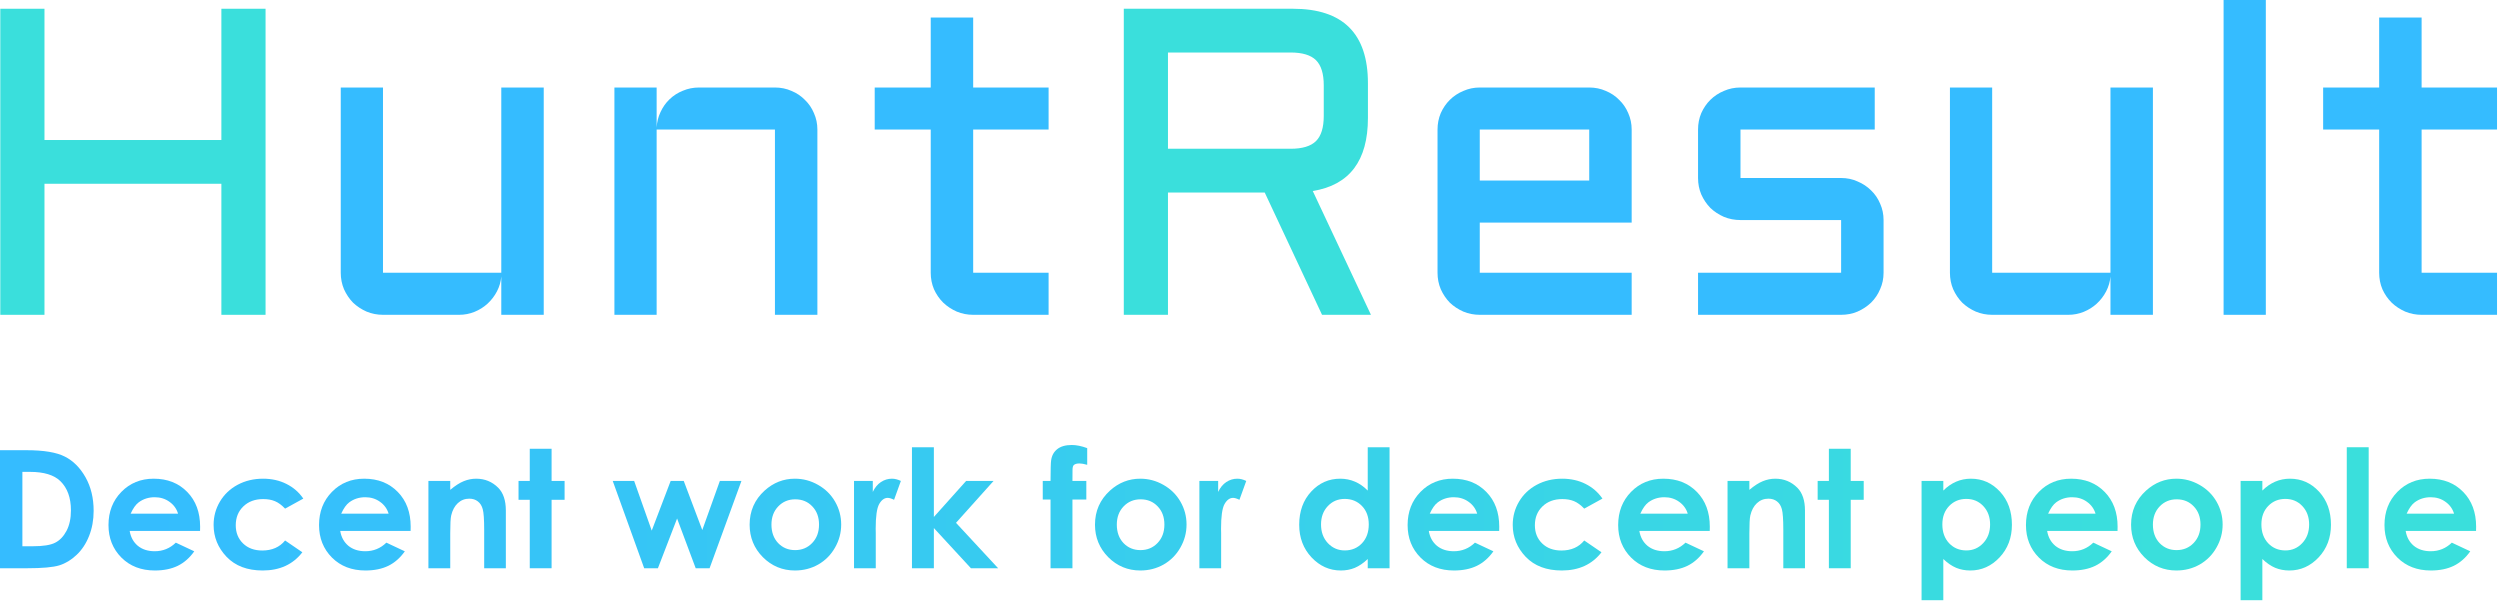 <svg width="714" height="172" viewBox="0 0 714 172" fill="none" xmlns="http://www.w3.org/2000/svg">
<path d="M0 128.579H7.609C12.513 128.579 16.157 129.191 18.54 130.413C20.924 131.62 22.887 133.591 24.43 136.325C25.973 139.06 26.744 142.253 26.744 145.905C26.744 148.502 26.309 150.893 25.438 153.078C24.583 155.248 23.391 157.05 21.863 158.486C20.351 159.923 18.708 160.916 16.936 161.466C15.164 162.016 12.093 162.291 7.723 162.291H0V128.579ZM6.394 134.767V156.011H9.373C12.307 156.011 14.43 155.675 15.744 155.003C17.073 154.331 18.158 153.2 18.998 151.611C19.839 150.022 20.259 148.067 20.259 145.744C20.259 142.169 19.258 139.396 17.257 137.426C15.454 135.653 12.559 134.767 8.571 134.767H6.394Z" fill="url(#paint0_linear_1553_1072)"/>
<path d="M57.133 151.634H37.034C37.325 153.406 38.096 154.82 39.349 155.874C40.617 156.913 42.229 157.432 44.184 157.432C46.522 157.432 48.531 156.615 50.212 154.98L55.483 157.455C54.169 159.319 52.595 160.702 50.762 161.603C48.928 162.489 46.751 162.932 44.23 162.932C40.319 162.932 37.134 161.703 34.674 159.243C32.214 156.768 30.984 153.674 30.984 149.961C30.984 146.157 32.206 143.002 34.651 140.496C37.111 137.976 40.189 136.715 43.886 136.715C47.813 136.715 51.006 137.976 53.466 140.496C55.926 143.002 57.156 146.317 57.156 150.443L57.133 151.634ZM50.853 146.707C50.441 145.317 49.623 144.186 48.401 143.315C47.194 142.444 45.789 142.009 44.184 142.009C42.443 142.009 40.915 142.498 39.601 143.476C38.776 144.087 38.012 145.164 37.309 146.707H50.853Z" fill="url(#paint1_linear_1553_1072)"/>
<path d="M86.627 142.399L81.425 145.263C80.447 144.24 79.477 143.529 78.514 143.132C77.567 142.735 76.452 142.536 75.169 142.536C72.831 142.536 70.936 143.239 69.485 144.644C68.049 146.035 67.331 147.822 67.331 150.007C67.331 152.131 68.026 153.865 69.416 155.209C70.807 156.554 72.632 157.226 74.894 157.226C77.689 157.226 79.867 156.271 81.425 154.361L86.352 157.73C83.678 161.198 79.905 162.932 75.031 162.932C70.646 162.932 67.209 161.634 64.718 159.036C62.243 156.439 61.006 153.399 61.006 149.915C61.006 147.501 61.609 145.279 62.816 143.247C64.023 141.215 65.704 139.618 67.858 138.457C70.028 137.296 72.449 136.715 75.123 136.715C77.598 136.715 79.821 137.212 81.792 138.205C83.763 139.183 85.374 140.58 86.627 142.399Z" fill="url(#paint2_linear_1553_1072)"/>
<path d="M117.268 151.634H97.169C97.459 153.406 98.231 154.82 99.484 155.874C100.752 156.913 102.364 157.432 104.319 157.432C106.657 157.432 108.666 156.615 110.347 154.98L115.618 157.455C114.304 159.319 112.73 160.702 110.897 161.603C109.063 162.489 106.886 162.932 104.365 162.932C100.454 162.932 97.269 161.703 94.809 159.243C92.349 156.768 91.119 153.674 91.119 149.961C91.119 146.157 92.341 143.002 94.786 140.496C97.246 137.976 100.324 136.715 104.021 136.715C107.948 136.715 111.141 137.976 113.601 140.496C116.061 143.002 117.29 146.317 117.29 150.443L117.268 151.634ZM110.988 146.707C110.576 145.317 109.758 144.186 108.536 143.315C107.329 142.444 105.924 142.009 104.319 142.009C102.578 142.009 101.05 142.498 99.736 143.476C98.911 144.087 98.147 145.164 97.444 146.707H110.988Z" fill="url(#paint3_linear_1553_1072)"/>
<path d="M122.355 137.357H128.589V139.901C130.01 138.709 131.293 137.884 132.439 137.426C133.6 136.952 134.784 136.715 135.991 136.715C138.466 136.715 140.567 137.578 142.293 139.305C143.745 140.771 144.47 142.941 144.47 145.813V162.291H138.283V151.359C138.283 148.38 138.145 146.401 137.87 145.424C137.61 144.446 137.144 143.705 136.472 143.201C135.815 142.681 134.998 142.421 134.02 142.421C132.752 142.421 131.66 142.849 130.743 143.705C129.842 144.545 129.215 145.714 128.864 147.211C128.68 147.99 128.589 149.679 128.589 152.276V162.291H122.355V137.357Z" fill="url(#paint4_linear_1553_1072)"/>
<path d="M151.3 128.167H157.533V137.357H161.246V142.742H157.533V162.291H151.3V142.742H148.091V137.357H151.3V128.167Z" fill="url(#paint5_linear_1553_1072)"/>
<path d="M174.996 137.357H181.115L186.134 151.543L191.542 137.357H195.278L200.572 151.382L205.591 137.357H211.755L202.657 162.291H198.693L193.376 148.082L187.899 162.291H183.98L174.996 137.357Z" fill="url(#paint6_linear_1553_1072)"/>
<path d="M227.018 136.715C229.371 136.715 231.579 137.303 233.641 138.48C235.719 139.656 237.339 141.253 238.5 143.269C239.661 145.286 240.242 147.463 240.242 149.801C240.242 152.154 239.653 154.354 238.477 156.401C237.316 158.448 235.727 160.052 233.71 161.214C231.693 162.359 229.47 162.932 227.041 162.932C223.466 162.932 220.41 161.664 217.874 159.128C215.353 156.577 214.093 153.483 214.093 149.847C214.093 145.951 215.521 142.704 218.378 140.107C220.884 137.846 223.764 136.715 227.018 136.715ZM227.11 142.605C225.17 142.605 223.55 143.285 222.252 144.644C220.968 145.989 220.326 147.715 220.326 149.824C220.326 151.993 220.961 153.75 222.229 155.095C223.512 156.439 225.131 157.111 227.087 157.111C229.043 157.111 230.67 156.432 231.968 155.072C233.267 153.712 233.916 151.963 233.916 149.824C233.916 147.685 233.275 145.951 231.991 144.622C230.723 143.277 229.096 142.605 227.11 142.605Z" fill="url(#paint7_linear_1553_1072)"/>
<path d="M243.908 137.357H249.271V140.496C249.852 139.259 250.623 138.319 251.586 137.678C252.548 137.036 253.602 136.715 254.748 136.715C255.558 136.715 256.406 136.929 257.292 137.357L255.344 142.742C254.611 142.376 254.007 142.192 253.534 142.192C252.571 142.192 251.754 142.788 251.081 143.98C250.424 145.172 250.096 147.509 250.096 150.993L250.119 152.207V162.291H243.908V137.357Z" fill="url(#paint8_linear_1553_1072)"/>
<path d="M260.455 127.732H266.711V147.647L275.924 137.357H283.761L273.036 149.32L285.068 162.291H277.299L266.711 150.809V162.291H260.455V127.732Z" fill="url(#paint9_linear_1553_1072)"/>
<path d="M297.81 137.357H300.033C300.048 134.087 300.101 132.155 300.193 131.559C300.361 130.184 300.934 129.099 301.912 128.304C302.905 127.495 304.303 127.09 306.106 127.09C307.404 127.09 308.871 127.388 310.506 127.984V132.75C309.604 132.491 308.863 132.361 308.283 132.361C307.55 132.361 307.015 132.514 306.679 132.819C306.434 133.048 306.312 133.522 306.312 134.24L306.289 137.357H310.254V142.674H306.289V162.291H300.033V142.674H297.81V137.357Z" fill="url(#paint10_linear_1553_1072)"/>
<path d="M325.654 136.715C328.007 136.715 330.215 137.303 332.277 138.48C334.355 139.656 335.975 141.253 337.136 143.269C338.297 145.286 338.877 147.463 338.877 149.801C338.877 152.154 338.289 154.354 337.113 156.401C335.952 158.448 334.363 160.052 332.346 161.214C330.329 162.359 328.106 162.932 325.677 162.932C322.102 162.932 319.046 161.664 316.51 159.128C313.989 156.577 312.729 153.483 312.729 149.847C312.729 145.951 314.157 142.704 317.014 140.107C319.52 137.846 322.4 136.715 325.654 136.715ZM325.746 142.605C323.805 142.605 322.186 143.285 320.887 144.644C319.604 145.989 318.962 147.715 318.962 149.824C318.962 151.993 319.596 153.75 320.864 155.095C322.148 156.439 323.767 157.111 325.723 157.111C327.679 157.111 329.306 156.432 330.604 155.072C331.903 153.712 332.552 151.963 332.552 149.824C332.552 147.685 331.911 145.951 330.627 144.622C329.359 143.277 327.732 142.605 325.746 142.605Z" fill="url(#paint11_linear_1553_1072)"/>
<path d="M342.544 137.357H347.907V140.496C348.487 139.259 349.259 138.319 350.221 137.678C351.184 137.036 352.238 136.715 353.384 136.715C354.194 136.715 355.042 136.929 355.928 137.357L353.98 142.742C353.247 142.376 352.643 142.192 352.169 142.192C351.207 142.192 350.39 142.788 349.717 143.98C349.06 145.172 348.732 147.509 348.732 150.993L348.755 152.207V162.291H342.544V137.357Z" fill="url(#paint12_linear_1553_1072)"/>
<path d="M390.625 127.732H396.858V162.291H390.625V159.655C389.402 160.816 388.172 161.657 386.935 162.176C385.713 162.68 384.383 162.932 382.947 162.932C379.724 162.932 376.935 161.687 374.582 159.197C372.23 156.691 371.053 153.582 371.053 149.87C371.053 146.019 372.191 142.865 374.468 140.405C376.744 137.945 379.51 136.715 382.764 136.715C384.261 136.715 385.667 136.998 386.981 137.563C388.295 138.128 389.509 138.976 390.625 140.107V127.732ZM384.047 142.49C382.107 142.49 380.495 143.178 379.212 144.553C377.928 145.913 377.287 147.662 377.287 149.801C377.287 151.955 377.936 153.727 379.235 155.118C380.549 156.508 382.16 157.203 384.07 157.203C386.041 157.203 387.676 156.523 388.975 155.163C390.273 153.788 390.922 151.993 390.922 149.778C390.922 147.608 390.273 145.851 388.975 144.507C387.676 143.162 386.033 142.49 384.047 142.49Z" fill="url(#paint13_linear_1553_1072)"/>
<path d="M428.163 151.634H408.065C408.355 153.406 409.126 154.82 410.379 155.874C411.647 156.913 413.259 157.432 415.215 157.432C417.552 157.432 419.561 156.615 421.242 154.98L426.513 157.455C425.199 159.319 423.625 160.702 421.792 161.603C419.959 162.489 417.782 162.932 415.261 162.932C411.349 162.932 408.164 161.703 405.704 159.243C403.244 156.768 402.014 153.674 402.014 149.961C402.014 146.157 403.237 143.002 405.681 140.496C408.141 137.976 411.22 136.715 414.917 136.715C418.843 136.715 422.036 137.976 424.496 140.496C426.956 143.002 428.186 146.317 428.186 150.443L428.163 151.634ZM421.884 146.707C421.471 145.317 420.654 144.186 419.432 143.315C418.225 142.444 416.819 142.009 415.215 142.009C413.473 142.009 411.945 142.498 410.631 143.476C409.806 144.087 409.042 145.164 408.34 146.707H421.884Z" fill="url(#paint14_linear_1553_1072)"/>
<path d="M457.658 142.399L452.455 145.263C451.478 144.24 450.507 143.529 449.545 143.132C448.598 142.735 447.482 142.536 446.199 142.536C443.861 142.536 441.967 143.239 440.515 144.644C439.079 146.035 438.361 147.822 438.361 150.007C438.361 152.131 439.056 153.865 440.447 155.209C441.837 156.554 443.663 157.226 445.924 157.226C448.72 157.226 450.897 156.271 452.455 154.361L457.383 157.73C454.709 161.198 450.935 162.932 446.061 162.932C441.677 162.932 438.239 161.634 435.749 159.036C433.274 156.439 432.036 153.399 432.036 149.915C432.036 147.501 432.64 145.279 433.847 143.247C435.053 141.215 436.734 139.618 438.888 138.457C441.058 137.296 443.479 136.715 446.153 136.715C448.628 136.715 450.851 137.212 452.822 138.205C454.793 139.183 456.405 140.58 457.658 142.399Z" fill="url(#paint15_linear_1553_1072)"/>
<path d="M488.298 151.634H468.199C468.49 153.406 469.261 154.82 470.514 155.874C471.782 156.913 473.394 157.432 475.35 157.432C477.687 157.432 479.696 156.615 481.377 154.98L486.648 157.455C485.334 159.319 483.76 160.702 481.927 161.603C480.094 162.489 477.916 162.932 475.395 162.932C471.484 162.932 468.299 161.703 465.839 159.243C463.379 156.768 462.149 153.674 462.149 149.961C462.149 146.157 463.372 143.002 465.816 140.496C468.276 137.976 471.354 136.715 475.052 136.715C478.978 136.715 482.171 137.976 484.631 140.496C487.091 143.002 488.321 146.317 488.321 150.443L488.298 151.634ZM482.019 146.707C481.606 145.317 480.789 144.186 479.566 143.315C478.359 142.444 476.954 142.009 475.35 142.009C473.608 142.009 472.08 142.498 470.766 143.476C469.941 144.087 469.177 145.164 468.474 146.707H482.019Z" fill="url(#paint16_linear_1553_1072)"/>
<path d="M493.386 137.357H499.619V139.901C501.04 138.709 502.323 137.884 503.469 137.426C504.63 136.952 505.814 136.715 507.021 136.715C509.496 136.715 511.597 137.578 513.324 139.305C514.775 140.771 515.501 142.941 515.501 145.813V162.291H509.313V151.359C509.313 148.38 509.176 146.401 508.901 145.424C508.641 144.446 508.175 143.705 507.503 143.201C506.846 142.681 506.028 142.421 505.05 142.421C503.782 142.421 502.69 142.849 501.773 143.705C500.872 144.545 500.245 145.714 499.894 147.211C499.711 147.99 499.619 149.679 499.619 152.276V162.291H493.386V137.357Z" fill="url(#paint17_linear_1553_1072)"/>
<path d="M522.33 128.167H528.564V137.357H532.276V142.742H528.564V162.291H522.33V142.742H519.122V137.357H522.33V128.167Z" fill="url(#paint18_linear_1553_1072)"/>
<path d="M555.01 137.357V140.107C556.141 138.976 557.363 138.128 558.677 137.563C559.991 136.998 561.396 136.715 562.894 136.715C566.148 136.715 568.913 137.945 571.19 140.405C573.466 142.865 574.604 146.019 574.604 149.87C574.604 153.582 573.428 156.691 571.075 159.197C568.722 161.687 565.934 162.932 562.71 162.932C561.274 162.932 559.937 162.68 558.7 162.176C557.462 161.657 556.232 160.816 555.01 159.655V171.412H548.799V137.357H555.01ZM561.587 142.49C559.616 142.49 557.982 143.162 556.683 144.507C555.384 145.851 554.735 147.608 554.735 149.778C554.735 151.993 555.384 153.788 556.683 155.163C557.982 156.523 559.616 157.203 561.587 157.203C563.497 157.203 565.101 156.508 566.4 155.118C567.714 153.727 568.371 151.955 568.371 149.801C568.371 147.662 567.729 145.913 566.446 144.553C565.162 143.178 563.543 142.49 561.587 142.49Z" fill="url(#paint19_linear_1553_1072)"/>
<path d="M604.763 151.634H584.665C584.955 153.406 585.727 154.82 586.98 155.874C588.248 156.913 589.86 157.432 591.815 157.432C594.153 157.432 596.162 156.615 597.842 154.98L603.113 157.455C601.799 159.319 600.226 160.702 598.392 161.603C596.559 162.489 594.382 162.932 591.861 162.932C587.95 162.932 584.764 161.703 582.304 159.243C579.845 156.768 578.615 153.674 578.615 149.961C578.615 146.157 579.837 143.002 582.282 140.496C584.741 137.976 587.82 136.715 591.517 136.715C595.444 136.715 598.637 137.976 601.097 140.496C603.556 143.002 604.786 146.317 604.786 150.443L604.763 151.634ZM598.484 146.707C598.072 145.317 597.254 144.186 596.032 143.315C594.825 142.444 593.419 142.009 591.815 142.009C590.073 142.009 588.546 142.498 587.232 143.476C586.407 144.087 585.643 145.164 584.94 146.707H598.484Z" fill="url(#paint20_linear_1553_1072)"/>
<path d="M621.562 136.715C623.915 136.715 626.122 137.303 628.185 138.48C630.263 139.656 631.882 141.253 633.043 143.269C634.204 145.286 634.785 147.463 634.785 149.801C634.785 152.154 634.197 154.354 633.02 156.401C631.859 158.448 630.27 160.052 628.254 161.214C626.237 162.359 624.014 162.932 621.585 162.932C618.01 162.932 614.954 161.664 612.418 159.128C609.897 156.577 608.636 153.483 608.636 149.847C608.636 145.951 610.065 142.704 612.922 140.107C615.428 137.846 618.307 136.715 621.562 136.715ZM621.653 142.605C619.713 142.605 618.094 143.285 616.795 144.644C615.512 145.989 614.87 147.715 614.87 149.824C614.87 151.993 615.504 153.75 616.772 155.095C618.055 156.439 619.675 157.111 621.63 157.111C623.586 157.111 625.213 156.432 626.512 155.072C627.81 153.712 628.46 151.963 628.46 149.824C628.46 147.685 627.818 145.951 626.535 144.622C625.267 143.277 623.64 142.605 621.653 142.605Z" fill="url(#paint21_linear_1553_1072)"/>
<path d="M646.129 137.357V140.107C647.26 138.976 648.482 138.128 649.796 137.563C651.11 136.998 652.515 136.715 654.013 136.715C657.267 136.715 660.032 137.945 662.309 140.405C664.585 142.865 665.723 146.019 665.723 149.87C665.723 153.582 664.547 156.691 662.194 159.197C659.841 161.687 657.053 162.932 653.829 162.932C652.393 162.932 651.056 162.68 649.819 162.176C648.581 161.657 647.351 160.816 646.129 159.655V171.412H639.918V137.357H646.129ZM652.706 142.49C650.735 142.49 649.101 143.162 647.802 144.507C646.503 145.851 645.854 147.608 645.854 149.778C645.854 151.993 646.503 153.788 647.802 155.163C649.101 156.523 650.735 157.203 652.706 157.203C654.616 157.203 656.22 156.508 657.519 155.118C658.833 153.727 659.49 151.955 659.49 149.801C659.49 147.662 658.848 145.913 657.565 144.553C656.281 143.178 654.662 142.49 652.706 142.49Z" fill="url(#paint22_linear_1553_1072)"/>
<path d="M670.238 127.732H676.494V162.291H670.238V127.732Z" fill="url(#paint23_linear_1553_1072)"/>
<path d="M707.158 151.634H687.059C687.35 153.406 688.121 154.82 689.374 155.874C690.642 156.913 692.254 157.432 694.209 157.432C696.547 157.432 698.556 156.615 700.237 154.98L705.508 157.455C704.194 159.319 702.62 160.702 700.787 161.603C698.953 162.489 696.776 162.932 694.255 162.932C690.344 162.932 687.159 161.703 684.699 159.243C682.239 156.768 681.009 153.674 681.009 149.961C681.009 146.157 682.231 143.002 684.676 140.496C687.136 137.976 690.214 136.715 693.911 136.715C697.838 136.715 701.031 137.976 703.491 140.496C705.951 143.002 707.181 146.317 707.181 150.443L707.158 151.634ZM700.878 146.707C700.466 145.317 699.648 144.186 698.426 143.315C697.219 142.444 695.814 142.009 694.209 142.009C692.468 142.009 690.94 142.498 689.626 143.476C688.801 144.087 688.037 145.164 687.334 146.707H700.878Z" fill="url(#paint24_linear_1553_1072)"/>
<path d="M75.842 2.499V89.911H63.226V52.483H12.702V89.911H0.086V2.499H12.702V39.987H63.226V2.499H75.842Z" fill="#3ADFDC"/>
<path fill-rule="evenodd" clip-rule="evenodd" d="M390.681 33.709C390.681 45.9 385.43 52.849 374.927 54.556L391.543 89.911H377.573L361.203 54.983H333.572V89.911H320.956V2.499H369.265C383.543 2.499 390.681 9.59 390.681 23.773V33.709ZM368.588 42.487H333.572V14.995H368.588C371.953 14.995 374.373 15.727 375.85 17.19C377.327 18.653 378.065 21.05 378.065 24.383V33.099C378.065 36.432 377.327 38.829 375.85 40.292C374.373 41.755 371.953 42.487 368.588 42.487Z" fill="#3ADFDC"/>
<path d="M97.319 24.992H109.381V77.902H143.167V24.992H155.29V89.911H143.167V78.939C143.044 80.442 142.633 81.865 141.936 83.206C141.239 84.547 140.336 85.725 139.228 86.741C138.162 87.716 136.931 88.488 135.536 89.057C134.141 89.626 132.664 89.911 131.105 89.911H109.381C107.74 89.911 106.181 89.606 104.704 88.996C103.227 88.346 101.935 87.493 100.827 86.436C99.76 85.339 98.899 84.059 98.243 82.596C97.627 81.133 97.319 79.568 97.319 77.902V24.992Z" fill="#35BCFF"/>
<path d="M233.446 89.911H221.323V37.001H187.537V89.911H175.475V24.992H187.537V36.452C187.619 34.867 187.989 33.384 188.645 32.002C189.301 30.58 190.163 29.361 191.23 28.345C192.337 27.288 193.609 26.475 195.045 25.907C196.481 25.297 198.02 24.992 199.661 24.992H221.323C223.005 24.992 224.584 25.317 226.061 25.967C227.538 26.577 228.81 27.43 229.877 28.528C230.985 29.584 231.846 30.844 232.461 32.307C233.118 33.77 233.446 35.334 233.446 37.001V89.911Z" fill="#35BCFF"/>
<path d="M249.816 24.992H265.816V4.998H277.94V24.992H299.479V37.001H277.94V77.902H299.479V89.911H277.94C276.299 89.911 274.74 89.606 273.263 88.996C271.786 88.346 270.493 87.493 269.386 86.436C268.278 85.339 267.396 84.059 266.739 82.596C266.124 81.133 265.816 79.568 265.816 77.902V37.001H249.816V24.992Z" fill="#35BCFF"/>
<path fill-rule="evenodd" clip-rule="evenodd" d="M466.006 63.578H422.621V77.902H466.006V89.911H422.621C420.979 89.911 419.42 89.606 417.943 88.996C416.467 88.346 415.174 87.493 414.066 86.436C413 85.339 412.138 84.059 411.482 82.596C410.866 81.133 410.559 79.568 410.559 77.902V37.001C410.559 35.334 410.866 33.77 411.482 32.307C412.138 30.844 413 29.584 414.066 28.528C415.174 27.43 416.467 26.577 417.943 25.967C419.42 25.317 420.979 24.992 422.621 24.992H453.883C455.565 24.992 457.145 25.317 458.622 25.967C460.098 26.577 461.37 27.43 462.437 28.528C463.545 29.584 464.406 30.844 465.022 32.307C465.678 33.77 466.006 35.334 466.006 37.001V63.578ZM422.621 51.569V37.001H453.883V51.569H422.621Z" fill="#35BCFF"/>
<path d="M525.823 77.902V62.846H497.084C495.402 62.846 493.822 62.541 492.346 61.932C490.869 61.282 489.576 60.428 488.468 59.372C487.402 58.274 486.54 56.994 485.884 55.531C485.268 54.068 484.961 52.504 484.961 50.838V37.001C484.961 35.334 485.268 33.77 485.884 32.307C486.54 30.844 487.402 29.584 488.468 28.528C489.576 27.43 490.869 26.577 492.346 25.967C493.822 25.317 495.402 24.992 497.084 24.992H535.424V37.001H497.084V50.838H525.823C527.505 50.838 529.065 51.163 530.5 51.813C531.977 52.422 533.27 53.276 534.377 54.373C535.485 55.43 536.347 56.69 536.962 58.152C537.619 59.615 537.947 61.18 537.947 62.846V77.902C537.947 79.568 537.619 81.133 536.962 82.596C536.347 84.059 535.485 85.339 534.377 86.436C533.27 87.493 531.977 88.346 530.5 88.996C529.065 89.606 527.505 89.911 525.823 89.911H484.961V77.902H525.823Z" fill="#35BCFF"/>
<path d="M556.901 24.992H568.963V77.902H602.749V24.992H614.872V89.911H602.749V78.939C602.625 80.442 602.215 81.865 601.518 83.206C600.82 84.547 599.918 85.725 598.81 86.741C597.743 87.716 596.512 88.488 595.118 89.057C593.723 89.626 592.246 89.911 590.687 89.911H568.963C567.322 89.911 565.763 89.606 564.286 88.996C562.809 88.346 561.517 87.493 560.409 86.436C559.342 85.339 558.481 84.059 557.824 82.596C557.209 81.133 556.901 79.568 556.901 77.902V24.992Z" fill="#35BCFF"/>
<path d="M647.119 0V89.911H635.057V0H647.119Z" fill="#35BCFF"/>
<path d="M663.489 24.992H679.489V4.998H691.612V24.992H713.152V37.001H691.612V77.902H713.152V89.911H691.612C689.971 89.911 688.412 89.606 686.935 88.996C685.458 88.346 684.166 87.493 683.058 86.436C681.951 85.339 681.069 84.059 680.412 82.596C679.797 81.133 679.489 79.568 679.489 77.902V37.001H663.489V24.992Z" fill="#35BCFF"/>
<defs>
<linearGradient id="paint0_linear_1553_1072" x1="22.666" y1="147.118" x2="620.143" y2="147.119" gradientUnits="userSpaceOnUse">
<stop stop-color="#35BCFF"/>
<stop offset="1" stop-color="#3ADFDC"/>
</linearGradient>
<linearGradient id="paint1_linear_1553_1072" x1="22.666" y1="147.118" x2="620.143" y2="147.119" gradientUnits="userSpaceOnUse">
<stop stop-color="#35BCFF"/>
<stop offset="1" stop-color="#3ADFDC"/>
</linearGradient>
<linearGradient id="paint2_linear_1553_1072" x1="22.666" y1="147.118" x2="620.143" y2="147.119" gradientUnits="userSpaceOnUse">
<stop stop-color="#35BCFF"/>
<stop offset="1" stop-color="#3ADFDC"/>
</linearGradient>
<linearGradient id="paint3_linear_1553_1072" x1="22.666" y1="147.118" x2="620.143" y2="147.119" gradientUnits="userSpaceOnUse">
<stop stop-color="#35BCFF"/>
<stop offset="1" stop-color="#3ADFDC"/>
</linearGradient>
<linearGradient id="paint4_linear_1553_1072" x1="22.666" y1="147.118" x2="620.143" y2="147.119" gradientUnits="userSpaceOnUse">
<stop stop-color="#35BCFF"/>
<stop offset="1" stop-color="#3ADFDC"/>
</linearGradient>
<linearGradient id="paint5_linear_1553_1072" x1="22.666" y1="147.118" x2="620.143" y2="147.119" gradientUnits="userSpaceOnUse">
<stop stop-color="#35BCFF"/>
<stop offset="1" stop-color="#3ADFDC"/>
</linearGradient>
<linearGradient id="paint6_linear_1553_1072" x1="22.666" y1="147.118" x2="620.143" y2="147.119" gradientUnits="userSpaceOnUse">
<stop stop-color="#35BCFF"/>
<stop offset="1" stop-color="#3ADFDC"/>
</linearGradient>
<linearGradient id="paint7_linear_1553_1072" x1="22.666" y1="147.118" x2="620.143" y2="147.119" gradientUnits="userSpaceOnUse">
<stop stop-color="#35BCFF"/>
<stop offset="1" stop-color="#3ADFDC"/>
</linearGradient>
<linearGradient id="paint8_linear_1553_1072" x1="22.666" y1="147.118" x2="620.143" y2="147.119" gradientUnits="userSpaceOnUse">
<stop stop-color="#35BCFF"/>
<stop offset="1" stop-color="#3ADFDC"/>
</linearGradient>
<linearGradient id="paint9_linear_1553_1072" x1="22.666" y1="147.118" x2="620.143" y2="147.119" gradientUnits="userSpaceOnUse">
<stop stop-color="#35BCFF"/>
<stop offset="1" stop-color="#3ADFDC"/>
</linearGradient>
<linearGradient id="paint10_linear_1553_1072" x1="22.666" y1="147.118" x2="620.143" y2="147.119" gradientUnits="userSpaceOnUse">
<stop stop-color="#35BCFF"/>
<stop offset="1" stop-color="#3ADFDC"/>
</linearGradient>
<linearGradient id="paint11_linear_1553_1072" x1="22.666" y1="147.118" x2="620.143" y2="147.119" gradientUnits="userSpaceOnUse">
<stop stop-color="#35BCFF"/>
<stop offset="1" stop-color="#3ADFDC"/>
</linearGradient>
<linearGradient id="paint12_linear_1553_1072" x1="22.666" y1="147.118" x2="620.143" y2="147.119" gradientUnits="userSpaceOnUse">
<stop stop-color="#35BCFF"/>
<stop offset="1" stop-color="#3ADFDC"/>
</linearGradient>
<linearGradient id="paint13_linear_1553_1072" x1="22.666" y1="147.118" x2="620.143" y2="147.119" gradientUnits="userSpaceOnUse">
<stop stop-color="#35BCFF"/>
<stop offset="1" stop-color="#3ADFDC"/>
</linearGradient>
<linearGradient id="paint14_linear_1553_1072" x1="22.666" y1="147.118" x2="620.143" y2="147.119" gradientUnits="userSpaceOnUse">
<stop stop-color="#35BCFF"/>
<stop offset="1" stop-color="#3ADFDC"/>
</linearGradient>
<linearGradient id="paint15_linear_1553_1072" x1="22.666" y1="147.118" x2="620.143" y2="147.119" gradientUnits="userSpaceOnUse">
<stop stop-color="#35BCFF"/>
<stop offset="1" stop-color="#3ADFDC"/>
</linearGradient>
<linearGradient id="paint16_linear_1553_1072" x1="22.666" y1="147.118" x2="620.143" y2="147.119" gradientUnits="userSpaceOnUse">
<stop stop-color="#35BCFF"/>
<stop offset="1" stop-color="#3ADFDC"/>
</linearGradient>
<linearGradient id="paint17_linear_1553_1072" x1="22.666" y1="147.118" x2="620.143" y2="147.119" gradientUnits="userSpaceOnUse">
<stop stop-color="#35BCFF"/>
<stop offset="1" stop-color="#3ADFDC"/>
</linearGradient>
<linearGradient id="paint18_linear_1553_1072" x1="22.666" y1="147.118" x2="620.143" y2="147.119" gradientUnits="userSpaceOnUse">
<stop stop-color="#35BCFF"/>
<stop offset="1" stop-color="#3ADFDC"/>
</linearGradient>
<linearGradient id="paint19_linear_1553_1072" x1="22.666" y1="147.118" x2="620.143" y2="147.119" gradientUnits="userSpaceOnUse">
<stop stop-color="#35BCFF"/>
<stop offset="1" stop-color="#3ADFDC"/>
</linearGradient>
<linearGradient id="paint20_linear_1553_1072" x1="22.666" y1="147.118" x2="620.143" y2="147.119" gradientUnits="userSpaceOnUse">
<stop stop-color="#35BCFF"/>
<stop offset="1" stop-color="#3ADFDC"/>
</linearGradient>
<linearGradient id="paint21_linear_1553_1072" x1="22.666" y1="147.118" x2="620.143" y2="147.119" gradientUnits="userSpaceOnUse">
<stop stop-color="#35BCFF"/>
<stop offset="1" stop-color="#3ADFDC"/>
</linearGradient>
<linearGradient id="paint22_linear_1553_1072" x1="22.666" y1="147.118" x2="620.143" y2="147.119" gradientUnits="userSpaceOnUse">
<stop stop-color="#35BCFF"/>
<stop offset="1" stop-color="#3ADFDC"/>
</linearGradient>
<linearGradient id="paint23_linear_1553_1072" x1="22.666" y1="147.118" x2="620.143" y2="147.119" gradientUnits="userSpaceOnUse">
<stop stop-color="#35BCFF"/>
<stop offset="1" stop-color="#3ADFDC"/>
</linearGradient>
<linearGradient id="paint24_linear_1553_1072" x1="22.666" y1="147.118" x2="620.143" y2="147.119" gradientUnits="userSpaceOnUse">
<stop stop-color="#35BCFF"/>
<stop offset="1" stop-color="#3ADFDC"/>
</linearGradient>
</defs>
</svg>
